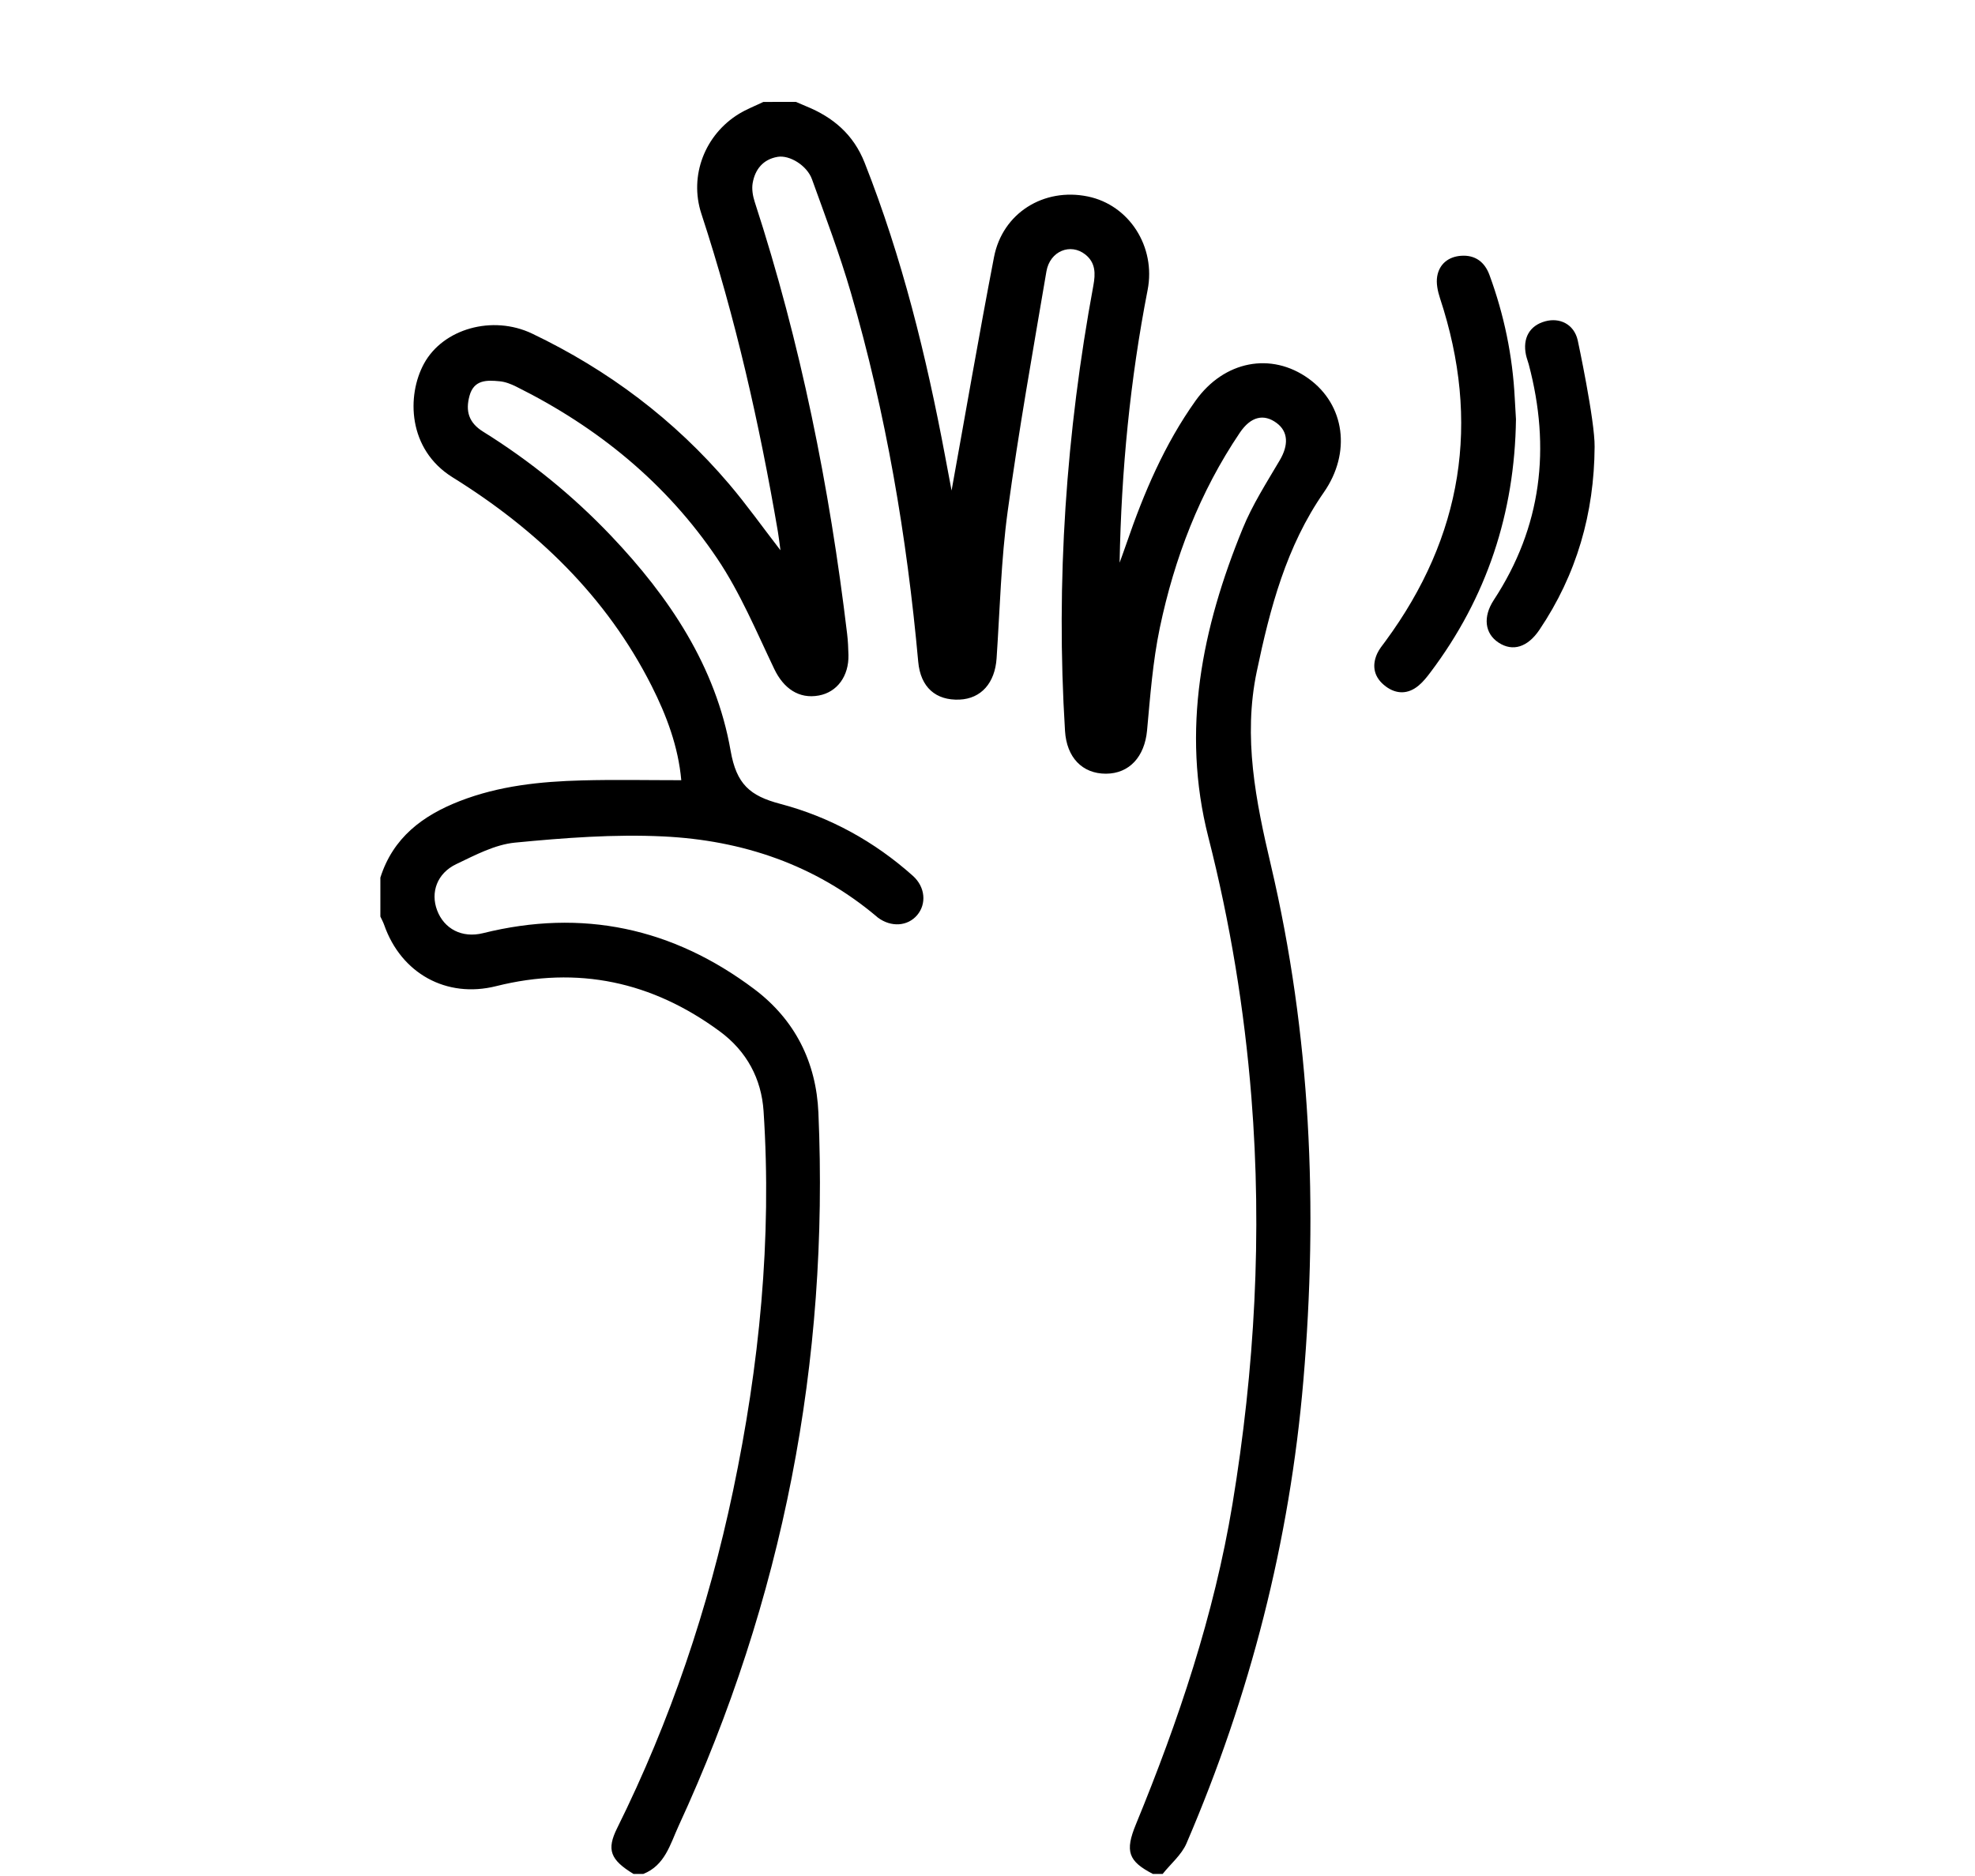 <svg width="200" height="190" viewBox="0 0 200 190" fill="none" xmlns="http://www.w3.org/2000/svg">
<path d="M80.592 10.316C80.934 10.462 81.272 10.613 81.618 10.755C84.368 11.872 86.432 13.62 87.562 16.49C91.354 26.098 93.804 36.065 95.704 46.184C95.942 47.454 96.182 48.728 96.362 49.68C97.758 41.962 99.128 33.986 100.658 26.046C101.518 21.572 105.701 18.981 110.16 19.899C114.356 20.761 117.068 24.999 116.214 29.373C114.44 38.468 113.55 47.661 113.378 56.989C113.616 56.325 113.862 55.663 114.09 54.997C115.837 49.905 117.934 44.985 121.076 40.577C123.962 36.537 128.734 35.621 132.516 38.345C136.206 41.003 136.839 45.873 134.061 49.862C130.259 55.326 128.607 61.61 127.268 68.005C125.867 74.683 127.166 81.121 128.698 87.622C132.74 104.82 133.486 122.248 131.986 139.83C130.598 156.12 126.588 171.712 120.148 186.702C119.648 187.862 118.55 188.767 117.738 189.791H116.749C114.255 188.504 113.904 187.499 115.024 184.78C119.335 174.288 122.945 163.578 124.805 152.343C127.063 138.675 127.826 124.946 126.723 111.12C126.011 102.21 124.572 93.433 122.359 84.766C119.602 73.94 121.727 63.588 125.845 53.526C126.827 51.114 128.263 48.881 129.589 46.625C130.499 45.089 130.466 43.717 129.277 42.839C127.981 41.881 126.667 42.173 125.552 43.825C121.488 49.845 118.93 56.526 117.449 63.586C116.737 66.994 116.477 70.51 116.157 73.991C115.909 76.625 114.379 78.351 111.995 78.36C109.599 78.364 108.011 76.713 107.849 74.019C106.909 58.862 107.963 43.832 110.721 28.915C110.943 27.708 110.951 26.611 109.911 25.779C108.409 24.587 106.321 25.421 105.967 27.487C104.595 35.573 103.151 43.651 102.045 51.777C101.373 56.697 101.257 61.701 100.921 66.669C100.757 69.163 99.363 70.757 97.175 70.855C94.775 70.959 93.221 69.619 92.985 67.027C91.837 54.355 89.721 41.855 86.161 29.629C85.031 25.75 83.597 21.957 82.225 18.153C81.725 16.765 79.96 15.677 78.741 15.886C77.269 16.14 76.455 17.159 76.217 18.558C76.115 19.166 76.237 19.866 76.433 20.466C81.073 34.716 84.009 49.336 85.785 64.2C85.871 64.906 85.901 65.618 85.919 66.33C85.971 68.472 84.775 70.1 82.923 70.44C80.909 70.816 79.345 69.724 78.405 67.752C76.595 63.966 74.959 60.032 72.635 56.576C67.495 48.936 60.521 43.256 52.273 39.156C51.749 38.896 51.163 38.664 50.585 38.614C49.309 38.492 47.995 38.442 47.545 40.086C47.123 41.632 47.461 42.81 48.923 43.718C53.683 46.682 58.013 50.2 61.881 54.266C67.789 60.484 72.495 67.494 73.987 76.038C74.577 79.414 75.931 80.603 79.011 81.414C84.017 82.732 88.551 85.222 92.454 88.714C93.7 89.834 93.84 91.538 92.883 92.676C91.915 93.824 90.241 93.934 88.893 92.93C88.849 92.898 88.809 92.856 88.769 92.822C82.536 87.568 75.165 85.102 67.186 84.714C62.19 84.472 57.14 84.858 52.15 85.34C50.111 85.54 48.106 86.609 46.198 87.52C44.254 88.45 43.581 90.38 44.264 92.194C44.974 94.082 46.792 95.038 48.916 94.51C58.974 92.01 68.116 93.967 76.366 100.164C80.522 103.284 82.656 107.594 82.877 112.694C83.967 137.904 79.291 162.009 68.713 184.941C67.87 186.775 67.344 188.921 65.141 189.793H64.156C61.799 188.359 61.411 187.339 62.491 185.163C67.889 174.283 71.734 162.868 74.232 150.996C76.896 138.312 78.181 125.494 77.323 112.531C77.107 109.275 75.631 106.477 72.889 104.457C66.041 99.415 58.535 97.799 50.238 99.877C45.198 101.139 40.616 98.575 38.906 93.681C38.803 93.387 38.648 93.109 38.518 92.827V88.883C39.8 84.847 42.777 82.605 46.555 81.133C50.552 79.579 54.727 79.149 58.947 79.039C62.265 78.949 65.583 79.019 68.99 79.019C68.688 75.635 67.508 72.475 65.98 69.453C61.398 60.389 54.328 53.623 45.828 48.341C41.27 45.502 41.18 40.045 42.936 36.83C44.869 33.283 49.882 31.874 53.886 33.787C61.592 37.471 68.288 42.504 73.828 49.017C75.582 51.079 77.156 53.297 79.033 55.731C78.916 54.867 78.862 54.343 78.769 53.821C76.907 42.923 74.473 32.166 71.025 21.648C69.763 17.792 71.387 13.64 74.829 11.532C75.607 11.056 76.475 10.724 77.303 10.324C78.401 10.319 79.499 10.319 80.593 10.319L80.592 10.316Z" fill="black"/>
<path d="M153.516 42.467C153.388 51.942 150.57 60.515 144.85 68.1C144.49 68.58 144.106 69.062 143.648 69.44C142.587 70.322 141.415 70.326 140.331 69.522C139.193 68.674 138.861 67.51 139.465 66.186C139.667 65.746 139.989 65.356 140.281 64.964C148.113 54.332 149.965 42.752 145.823 30.204C145.593 29.504 145.419 28.692 145.539 27.99C145.755 26.725 146.691 25.994 147.961 25.906C149.383 25.805 150.355 26.532 150.837 27.863C152.315 31.891 153.177 36.047 153.393 40.335C153.43 41.044 153.472 41.753 153.516 42.465L153.516 42.467Z" fill="black"/>
<path d="M161.48 45.251C161.44 51.975 159.668 58.183 155.89 63.789C154.698 65.558 153.18 66.021 151.758 65.086C150.35 64.166 150.152 62.476 151.268 60.772C156.13 53.36 157.052 45.372 154.812 36.912C154.726 36.594 154.604 36.288 154.534 35.97C154.166 34.25 154.894 32.972 156.476 32.542C157.936 32.142 159.382 32.816 159.766 34.448C159.766 34.448 161.516 42.604 161.48 45.252L161.48 45.251Z" fill="black"/>
</svg>
